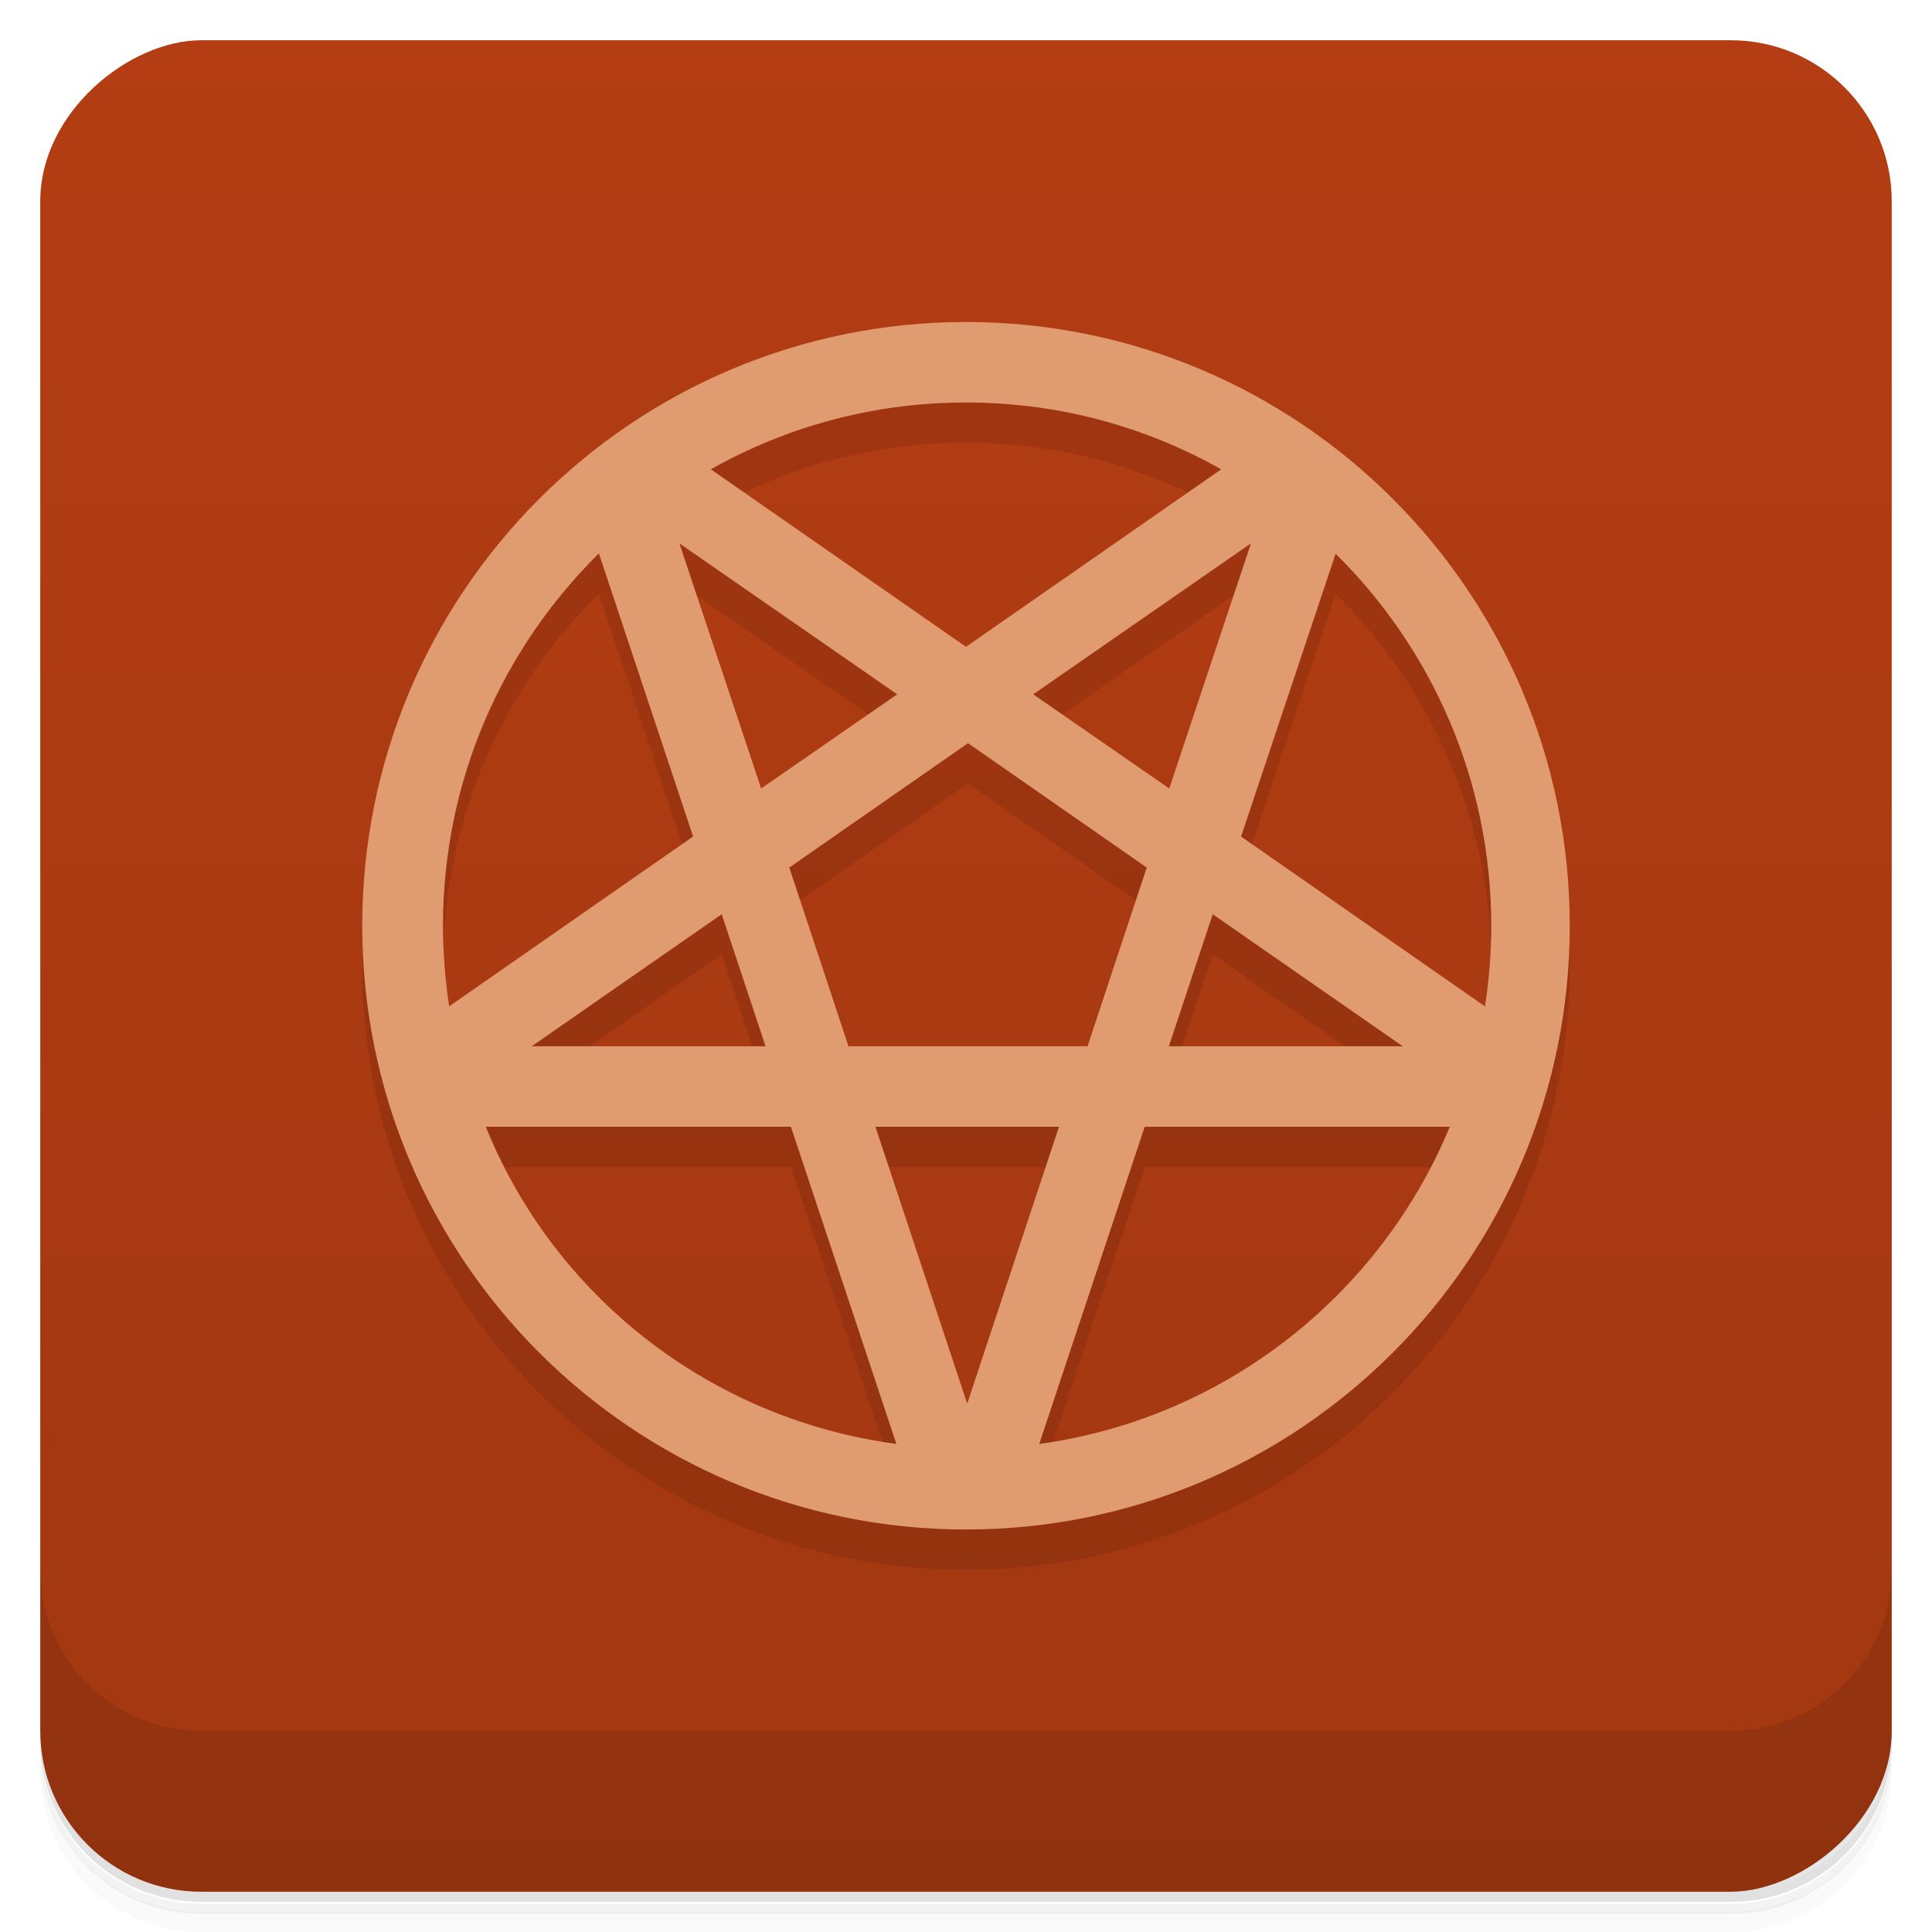 <svg version="1.1" viewBox="0 0 48 48" xmlns="http://www.w3.org/2000/svg">
 <defs>
  <linearGradient id="bg" x1="-47" x2="-1" y1="0" y2="0" gradientUnits="userSpaceOnUse">
   <stop style="stop-color:#a13711" offset="0"/>
   <stop style="stop-color:#b43d13" offset="1"/>
  </linearGradient>
 </defs>
 <path d="m1 43v0.25c0 2.22 1.78 4 4 4h38c2.22 0 4-1.78 4-4v-0.25c0 2.22-1.78 4-4 4h-38c-2.22 0-4-1.78-4-4zm0 0.5v0.5c0 2.22 1.78 4 4 4h38c2.22 0 4-1.78 4-4v-0.5c0 2.22-1.78 4-4 4h-38c-2.22 0-4-1.78-4-4z" style="opacity:.02"/>
 <path d="m1 43.3v0.25c0 2.22 1.78 4 4 4h38c2.22 0 4-1.78 4-4v-0.25c0 2.22-1.78 4-4 4h-38c-2.22 0-4-1.78-4-4z" style="opacity:.05"/>
 <path d="m1 43v0.25c0 2.22 1.78 4 4 4h38c2.22 0 4-1.78 4-4v-0.25c0 2.22-1.78 4-4 4h-38c-2.22 0-4-1.78-4-4z" style="opacity:.1"/>
 <rect transform="rotate(-90)" x="-47" y="1" width="46" height="46" rx="4" style="fill:url(#bg)"/>
 <path d="m1 39v4c0 2.22 1.78 4 4 4h38c2.22 0 4-1.78 4-4v-4c0 2.22-1.78 4-4 4h-38c-2.22 0-4-1.78-4-4z" style="opacity:.1"/>
 <path d="m24 9c-8.28 0-15 6.72-15 15s6.72 15 15 15 15-6.72 15-15-6.72-15-15-15zm0 2c2.31 0 4.46 0.602 6.34 1.66l-6.34 4.41-6.34-4.41c1.88-1.06 4.04-1.66 6.34-1.66zm-7.12 3.5 5.41 3.75-3.38 2.34-2.03-6.09zm14.2 0-2.03 6.09-3.38-2.34 5.41-3.75zm-16.2 0.252 2.34 7.03-6.06 4.22c-0.1-0.65-0.154-1.32-0.154-2 0-3.62 1.48-6.89 3.87-9.25zm18.3 0.002c2.39 2.36 3.87 5.63 3.87 9.25 0 0.678-0.056 1.35-0.156 2l-6.06-4.22 2.35-7.03zm-9.13 4.71 4.44 3.09-1.47 4.44h-5.94l-1.47-4.44 4.44-3.09zm-6.12 4.25 1.09 3.28h-5.81l4.72-3.28zm12.2 0 4.72 3.28h-5.81l1.09-3.28zm-18.1 5.28h7.62l2.62 7.88c-4.65-0.623-8.51-3.69-10.2-7.88zm9.72 0h4.56l-2.28 6.88-2.28-6.88zm6.65 0h7.62c-1.74 4.19-5.6 7.25-10.2 7.88l2.62-7.88z" style="opacity:.1"/>
 <path d="m24 8c-8.28 0-15 6.72-15 15s6.72 15 15 15 15-6.72 15-15-6.72-15-15-15zm0 2c2.31 0 4.46 0.602 6.34 1.66l-6.34 4.41-6.34-4.41c1.88-1.06 4.04-1.66 6.34-1.66zm-7.12 3.5 5.41 3.75-3.38 2.34-2.03-6.09zm14.2 0-2.03 6.09-3.38-2.34 5.41-3.75zm-16.2 0.252 2.34 7.03-6.06 4.22c-0.1-0.65-0.154-1.32-0.154-2 0-3.62 1.48-6.89 3.87-9.25zm18.3 0.002c2.39 2.36 3.87 5.63 3.87 9.25 0 0.678-0.056 1.35-0.156 2l-6.06-4.22 2.35-7.03zm-9.13 4.71 4.44 3.09-1.47 4.44h-5.94l-1.47-4.44 4.44-3.09zm-6.12 4.25 1.09 3.28h-5.81l4.72-3.28zm12.2 0 4.72 3.28h-5.81l1.09-3.28zm-18.1 5.28h7.62l2.62 7.88c-4.65-0.623-8.51-3.69-10.2-7.88zm9.72 0h4.56l-2.28 6.88-2.28-6.88zm6.65 0h7.62c-1.74 4.19-5.6 7.25-10.2 7.88l2.62-7.88z" style="fill:#e09b71"/>
</svg>
